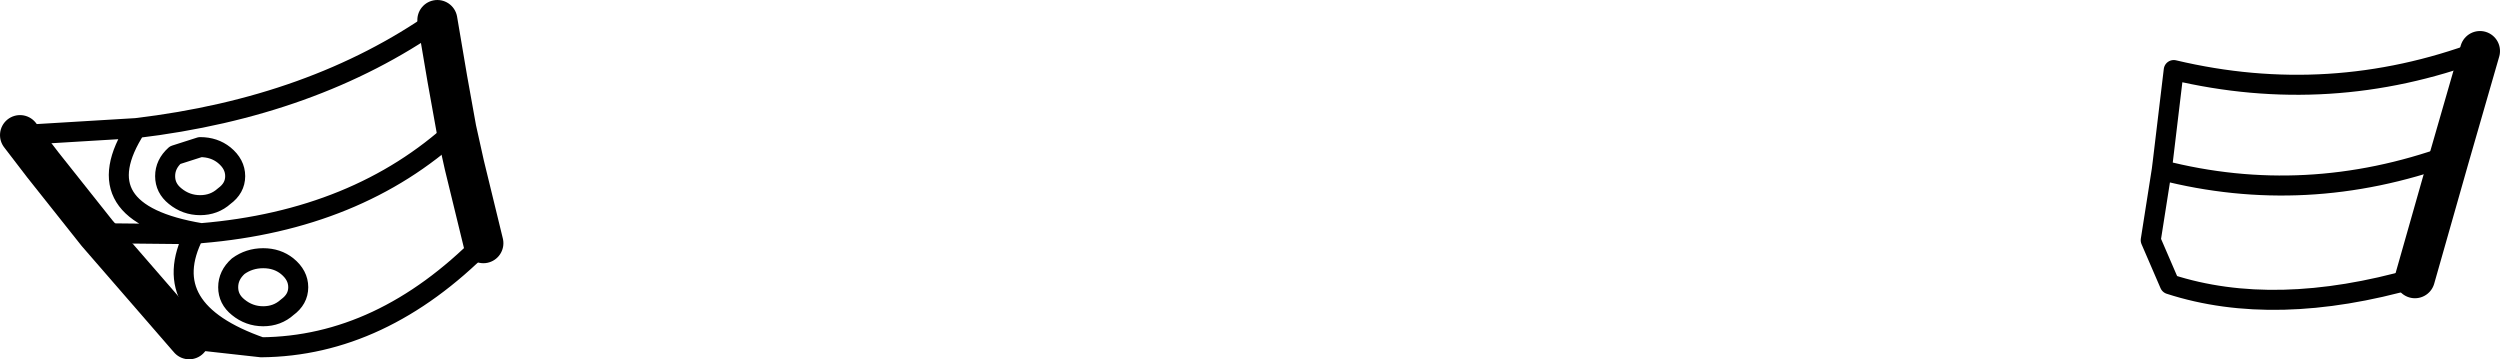 <?xml version="1.0" encoding="UTF-8" standalone="no"?>
<svg xmlns:xlink="http://www.w3.org/1999/xlink" height="17.95px" width="124.9px" xmlns="http://www.w3.org/2000/svg">
  <g transform="matrix(1.0, 0.0, 0.0, 1.0, -137.25, -259.85)">
    <path d="M138.25 266.6 L139.4 268.1 142.1 271.5 146.7 276.8 M160.05 266.3 L159.6 263.8 159.1 260.85 M161.4 272.0 L160.45 268.1 160.05 266.3 M257.9 273.75 L259.55 267.95 259.65 267.6 261.15 262.4" fill="none" stroke="#000000" stroke-linecap="round" stroke-linejoin="round" stroke-width="2.0"/>
    <path d="M145.5 268.65 Q145.5 268.05 146.0 267.6 L147.25 267.2 Q147.95 267.2 148.45 267.6 149.0 268.05 149.0 268.65 149.0 269.25 148.45 269.65 147.95 270.1 147.25 270.1 146.55 270.1 146.0 269.65 145.5 269.25 145.5 268.65 M142.1 271.5 L146.95 271.55 147.3 271.5 Q141.3 270.5 144.05 266.25 L138.25 266.6 M146.7 276.8 L150.3 277.2 Q145.0 275.35 146.95 271.55 M159.1 260.85 Q152.9 265.2 144.05 266.25 M160.05 266.3 Q155.1 270.85 147.3 271.5 M150.4 275.65 Q149.7 275.65 149.15 275.2 148.65 274.8 148.65 274.2 148.65 273.6 149.15 273.15 149.7 272.75 150.4 272.75 151.1 272.75 151.6 273.15 152.15 273.6 152.15 274.2 152.15 274.8 151.6 275.2 151.1 275.65 150.4 275.65 M161.4 272.0 Q156.3 277.15 150.3 277.2 M259.65 267.6 Q252.45 270.2 245.25 268.35 L244.7 271.85 245.65 274.05 Q250.9 275.75 257.9 273.75 M261.15 262.4 Q253.65 265.2 245.85 263.35 L245.3 267.95 245.25 268.35" fill="none" stroke="#000000" stroke-linecap="round" stroke-linejoin="round" stroke-width="1.0"/>
  </g>
</svg>
